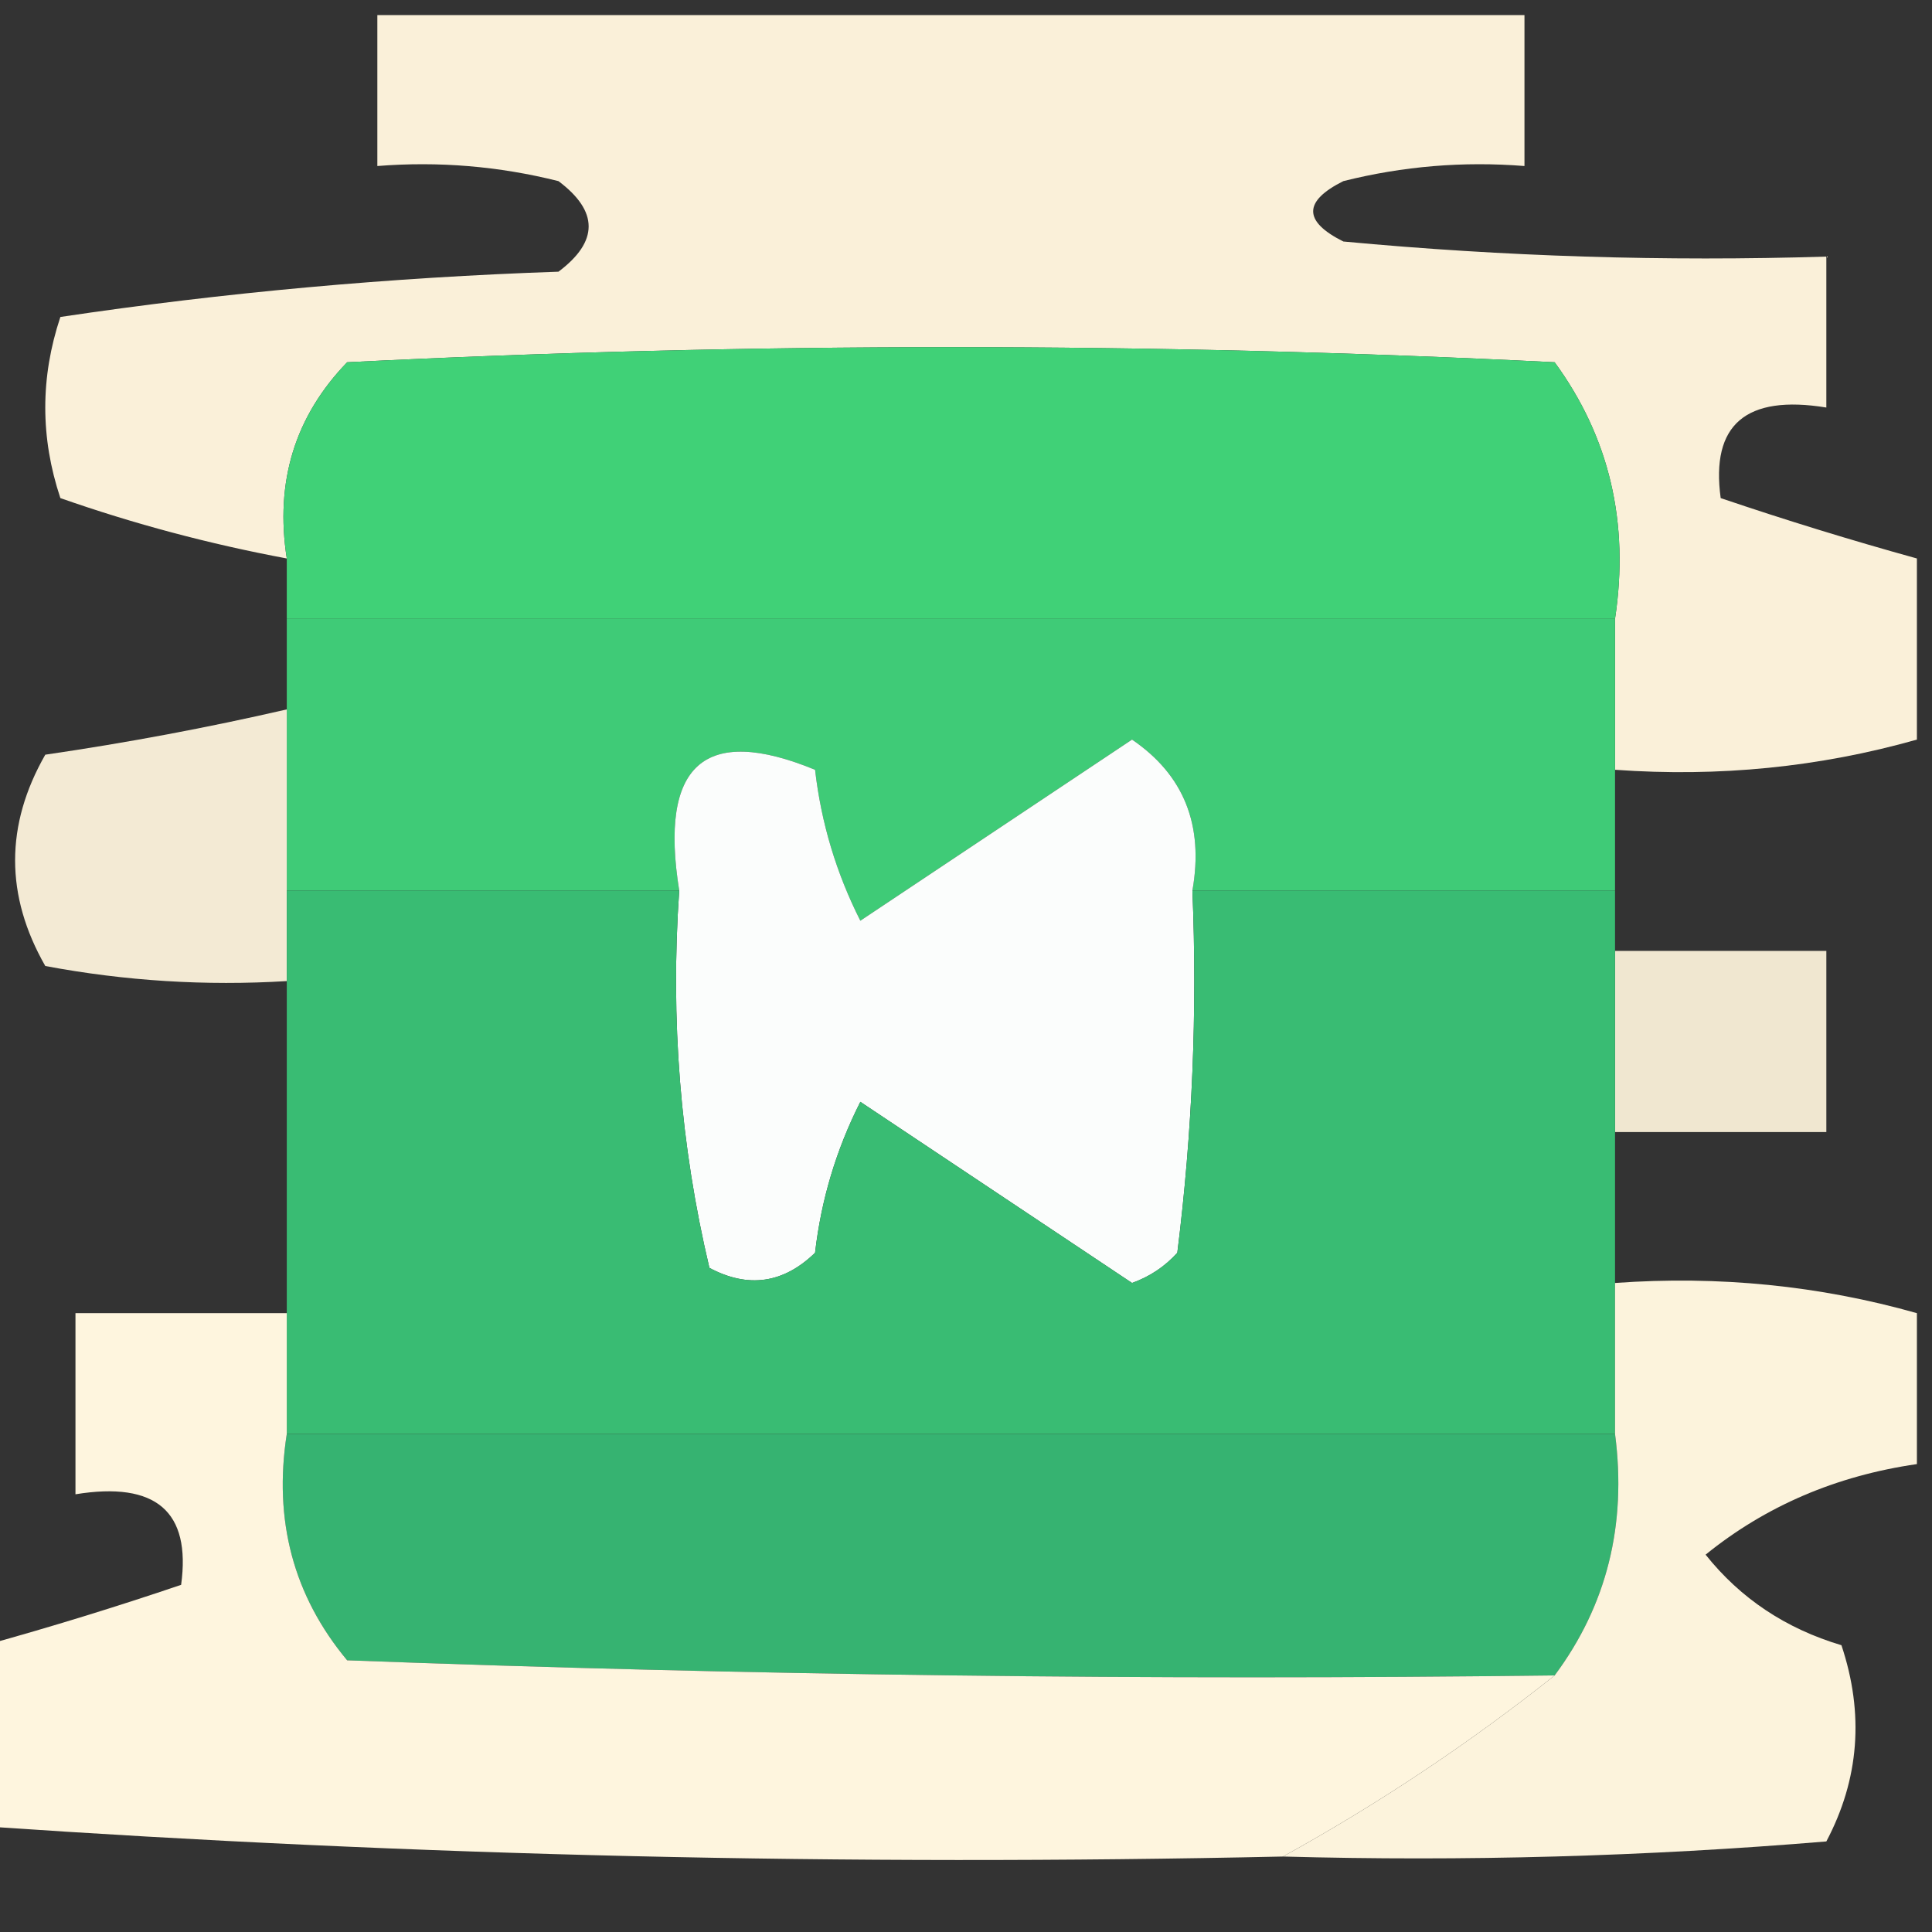 <?xml version="1.0" encoding="UTF-8"?>
<!DOCTYPE svg PUBLIC "-//W3C//DTD SVG 1.1//EN" "http://www.w3.org/Graphics/SVG/1.1/DTD/svg11.dtd">
<svg xmlns="http://www.w3.org/2000/svg" version="1.1" width="64px" height="64px" style="shape-rendering:geometricPrecision; text-rendering:geometricPrecision; image-rendering:optimizeQuality; fill-rule:evenodd; clip-rule:evenodd" xmlns:xlink="http://www.w3.org/1999/xlink">
<rect width="100%" height="100%" fill="#333333" stroke="none"/>
<g><path style="opacity:0.977" fill="#fef4dd" d="M 63.5,18.5 C 63.5,20.5 63.5,22.5 63.5,24.5C 60.272,25.414 56.939,25.747 53.5,25.5C 53.5,23.833 53.5,22.167 53.5,20.5C 53.98,17.315 53.314,14.482 51.5,12C 38.167,11.333 24.833,11.333 11.5,12C 9.771,13.789 9.104,15.956 9.5,18.5C 6.936,18.021 4.436,17.355 2,16.5C 1.333,14.5 1.333,12.5 2,10.5C 7.417,9.691 12.917,9.191 18.5,9C 19.833,8 19.833,7 18.5,6C 16.527,5.505 14.527,5.338 12.5,5.5C 12.5,3.833 12.5,2.167 12.5,0.5C 25.167,0.5 37.833,0.5 50.5,0.5C 50.5,2.167 50.5,3.833 50.5,5.5C 48.473,5.338 46.473,5.505 44.5,6C 43.167,6.667 43.167,7.333 44.5,8C 49.823,8.499 55.156,8.666 60.5,8.5C 60.5,10.167 60.5,11.833 60.5,13.5C 57.834,13.066 56.667,14.066 57,16.5C 59.154,17.23 61.321,17.897 63.5,18.5 Z"/></g>
<g><path style="opacity:1" fill="#40d177" d="M 53.5,20.5 C 38.833,20.5 24.167,20.5 9.5,20.5C 9.5,19.833 9.5,19.167 9.5,18.5C 9.104,15.956 9.771,13.789 11.5,12C 24.833,11.333 38.167,11.333 51.5,12C 53.314,14.482 53.98,17.315 53.5,20.5 Z"/></g>
<g><path style="opacity:1" fill="#3fcb77" d="M 9.5,20.5 C 24.167,20.5 38.833,20.5 53.5,20.5C 53.5,22.167 53.5,23.833 53.5,25.5C 53.5,26.833 53.5,28.167 53.5,29.5C 48.833,29.5 44.167,29.5 39.5,29.5C 39.884,27.335 39.217,25.669 37.5,24.5C 34.5,26.5 31.5,28.5 28.5,30.5C 27.702,28.922 27.202,27.256 27,25.5C 23.331,23.991 21.831,25.324 22.5,29.5C 18.167,29.5 13.833,29.5 9.5,29.5C 9.5,27.5 9.5,25.5 9.5,23.5C 9.5,22.5 9.5,21.5 9.5,20.5 Z"/></g>
<g><path style="opacity:0.944" fill="#fef4dd" d="M 9.5,23.5 C 9.5,25.5 9.5,27.5 9.5,29.5C 9.5,30.5 9.5,31.5 9.5,32.5C 6.813,32.664 4.146,32.497 1.5,32C 0.167,29.667 0.167,27.333 1.5,25C 4.207,24.605 6.873,24.105 9.5,23.5 Z"/></g>
<g><path style="opacity:1" fill="#fbfdfc" d="M 39.5,29.5 C 39.666,33.514 39.499,37.514 39,41.5C 38.586,41.957 38.086,42.291 37.5,42.5C 34.5,40.5 31.5,38.5 28.5,36.5C 27.702,38.078 27.202,39.744 27,41.5C 25.951,42.517 24.784,42.684 23.5,42C 22.536,37.934 22.203,33.767 22.5,29.5C 21.831,25.324 23.331,23.991 27,25.5C 27.202,27.256 27.702,28.922 28.5,30.5C 31.5,28.5 34.5,26.5 37.5,24.5C 39.217,25.669 39.884,27.335 39.5,29.5 Z"/></g>
<g><path style="opacity:0.932" fill="#fef4dc" d="M 53.5,31.5 C 55.833,31.5 58.167,31.5 60.5,31.5C 60.5,33.5 60.5,35.5 60.5,37.5C 58.167,37.5 55.833,37.5 53.5,37.5C 53.5,35.5 53.5,33.5 53.5,31.5 Z"/></g>
<g><path style="opacity:1" fill="#39bc73" d="M 9.5,29.5 C 13.833,29.5 18.167,29.5 22.5,29.5C 22.203,33.767 22.536,37.934 23.5,42C 24.784,42.684 25.951,42.517 27,41.5C 27.202,39.744 27.702,38.078 28.5,36.5C 31.5,38.5 34.5,40.5 37.5,42.5C 38.086,42.291 38.586,41.957 39,41.5C 39.499,37.514 39.666,33.514 39.5,29.5C 44.167,29.5 48.833,29.5 53.5,29.5C 53.5,30.167 53.5,30.833 53.5,31.5C 53.5,33.5 53.5,35.5 53.5,37.5C 53.5,39.167 53.5,40.833 53.5,42.5C 53.5,44.167 53.5,45.833 53.5,47.5C 38.833,47.5 24.167,47.5 9.5,47.5C 9.5,46.167 9.5,44.833 9.5,43.5C 9.5,39.833 9.5,36.167 9.5,32.5C 9.5,31.5 9.5,30.5 9.5,29.5 Z"/></g>
<g><path style="opacity:1" fill="#36b371" d="M 9.5,47.5 C 24.167,47.5 38.833,47.5 53.5,47.5C 53.893,50.513 53.226,53.18 51.5,55.5C 38.163,55.667 24.829,55.5 11.5,55C 9.722,52.865 9.055,50.365 9.5,47.5 Z"/></g>
<g><path style="opacity:0.988" fill="#fef4dd" d="M 53.5,42.5 C 56.939,42.253 60.272,42.586 63.5,43.5C 63.5,45.167 63.5,46.833 63.5,48.5C 60.826,48.887 58.493,49.887 56.5,51.5C 57.655,52.95 59.155,53.95 61,54.5C 61.758,56.77 61.591,58.936 60.5,61C 54.509,61.499 48.509,61.666 42.5,61.5C 45.672,59.748 48.672,57.748 51.5,55.5C 53.226,53.18 53.893,50.513 53.5,47.5C 53.5,45.833 53.5,44.167 53.5,42.5 Z"/></g>
<g><path style="opacity:1" fill="#fef5de" d="M 9.5,43.5 C 9.5,44.833 9.5,46.167 9.5,47.5C 9.055,50.365 9.722,52.865 11.5,55C 24.829,55.5 38.163,55.667 51.5,55.5C 48.672,57.748 45.672,59.748 42.5,61.5C 28.088,61.816 13.755,61.482 -0.5,60.5C -0.5,58.5 -0.5,56.5 -0.5,54.5C 1.679,53.897 3.846,53.23 6,52.5C 6.333,50.066 5.166,49.066 2.5,49.5C 2.5,47.5 2.5,45.5 2.5,43.5C 4.833,43.5 7.167,43.5 9.5,43.5 Z"/></g>
</svg>
